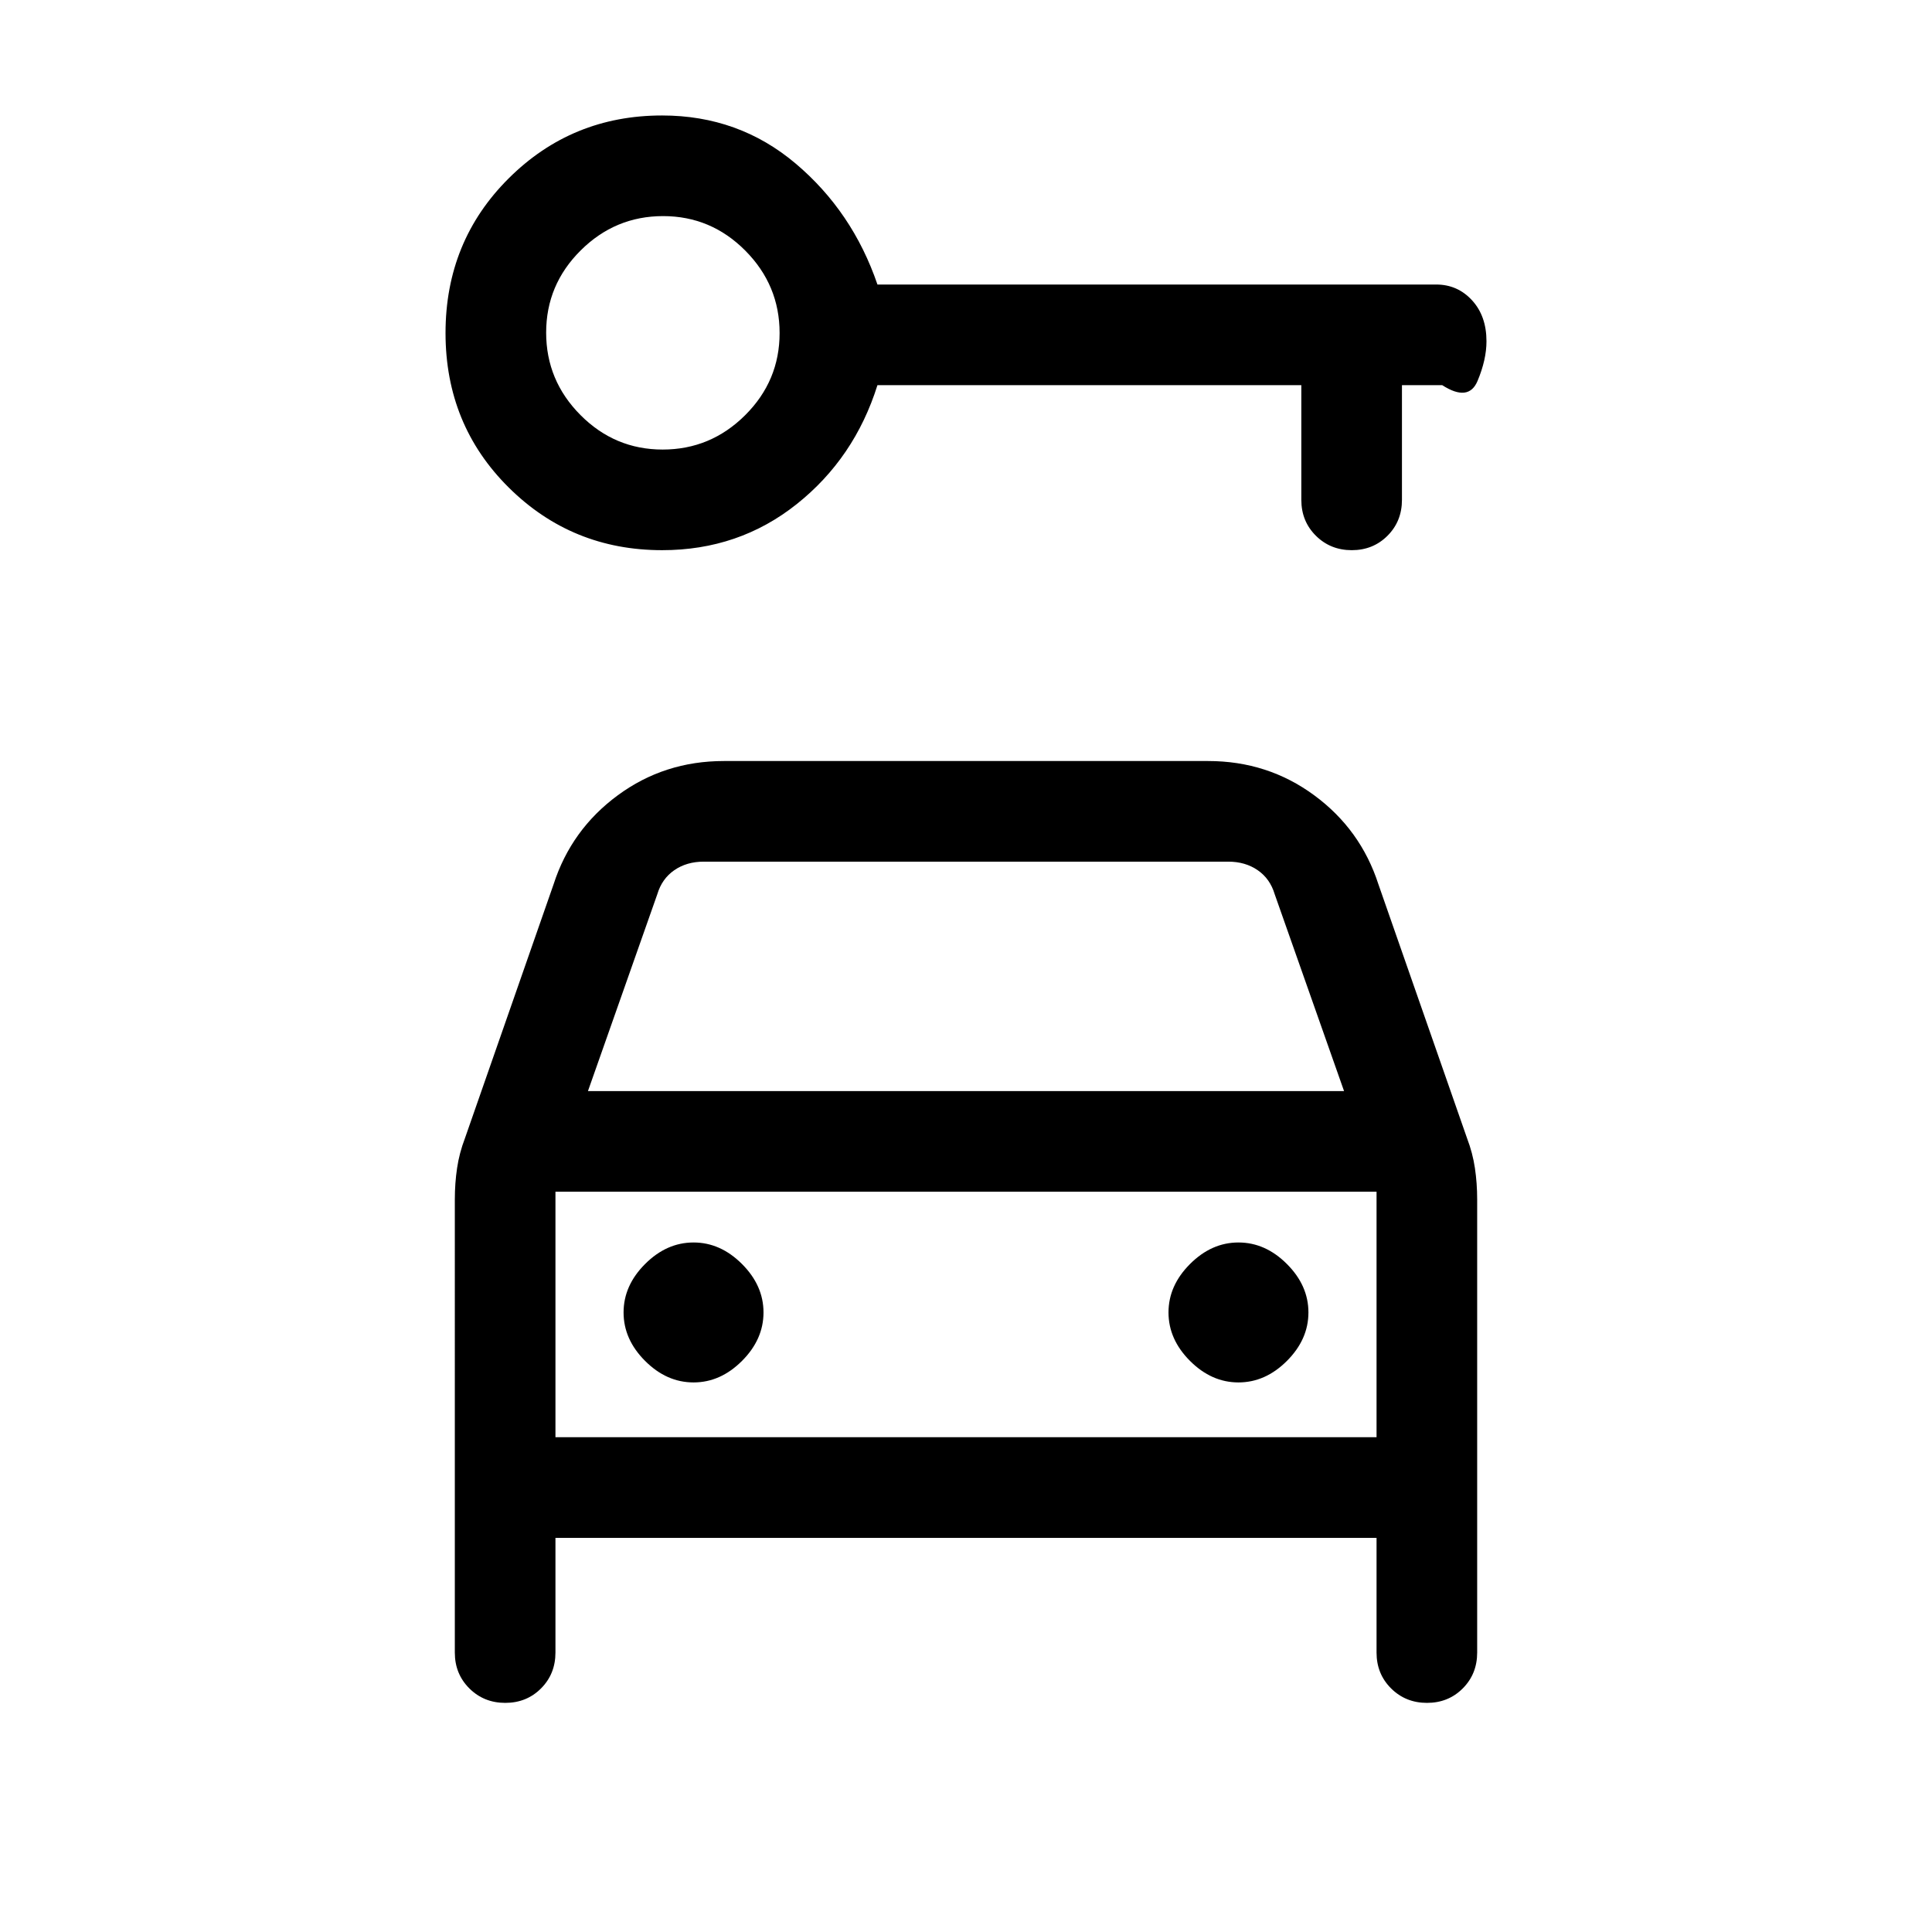 <svg xmlns="http://www.w3.org/2000/svg" height="24" viewBox="0 -960 960 960" width="24"><path d="M329.02-686.62q-44.85 0-76.24-31.14-31.4-31.14-31.4-76.76 0-45.63 31.39-76.86 31.38-31.24 76.21-31.24 38.1 0 66.37 23.89 28.27 23.88 40.65 60.11h277.62q10.62 0 17.81 7.82 7.19 7.81 7.19 20.4 0 9.09-4.43 19.67-4.42 10.58-17.57 2.11h-20v57q0 10.63-7.17 17.82-7.17 7.18-17.77 7.18t-17.83-7.18q-7.23-7.19-7.23-17.82v-57H436q-11.38 36.24-40.13 59.12-28.74 22.88-66.85 22.88Zm.26-50q23.8 0 40.95-17.04 17.15-17.05 17.15-40.85t-17.04-40.95q-17.05-17.16-40.85-17.16t-40.95 17.05q-17.16 17.05-17.16 40.85t17.05 40.95q17.05 17.15 40.85 17.15Zm15.34 463.54q13.38 0 24.07-10.69t10.69-24.08q0-13.38-10.69-24.07-10.69-10.7-24.07-10.7-13.39 0-24.08 10.7-10.69 10.69-10.69 24.07 0 13.39 10.69 24.08 10.69 10.69 24.08 10.69Zm270.76 0q13.39 0 24.08-10.69 10.69-10.69 10.69-24.08 0-13.38-10.69-24.07-10.69-10.7-24.08-10.7-13.38 0-24.07 10.7-10.69 10.69-10.69 24.07 0 13.39 10.69 24.08 10.69 10.69 24.07 10.69ZM276-195.85v57q0 10.63-7.17 17.82-7.17 7.18-17.77 7.18t-17.83-7.18q-7.23-7.19-7.23-17.82V-364q0-8.08 1.12-15.58 1.11-7.5 3.89-14.78l44.07-126.26q8.8-27.21 31.91-44.22 23.11-17.01 52.7-17.01h240.62q29.59 0 52.7 17.01 23.11 17.01 31.91 44.22l44.07 126.26q2.78 7.28 3.89 14.78Q734-372.08 734-364v225.15q0 10.63-7.17 17.82-7.17 7.18-17.77 7.18t-17.83-7.18q-7.23-7.19-7.23-17.82v-57H276Zm16.15-222h375.7l-34.47-97.84q-2.3-7.69-8.46-11.93-6.15-4.23-14.61-4.23H349.69q-8.46 0-14.61 4.23-6.16 4.24-8.46 11.93l-34.47 97.84Zm-16.15 50v122-122Zm0 122h408v-122H276v122Z"/></svg>